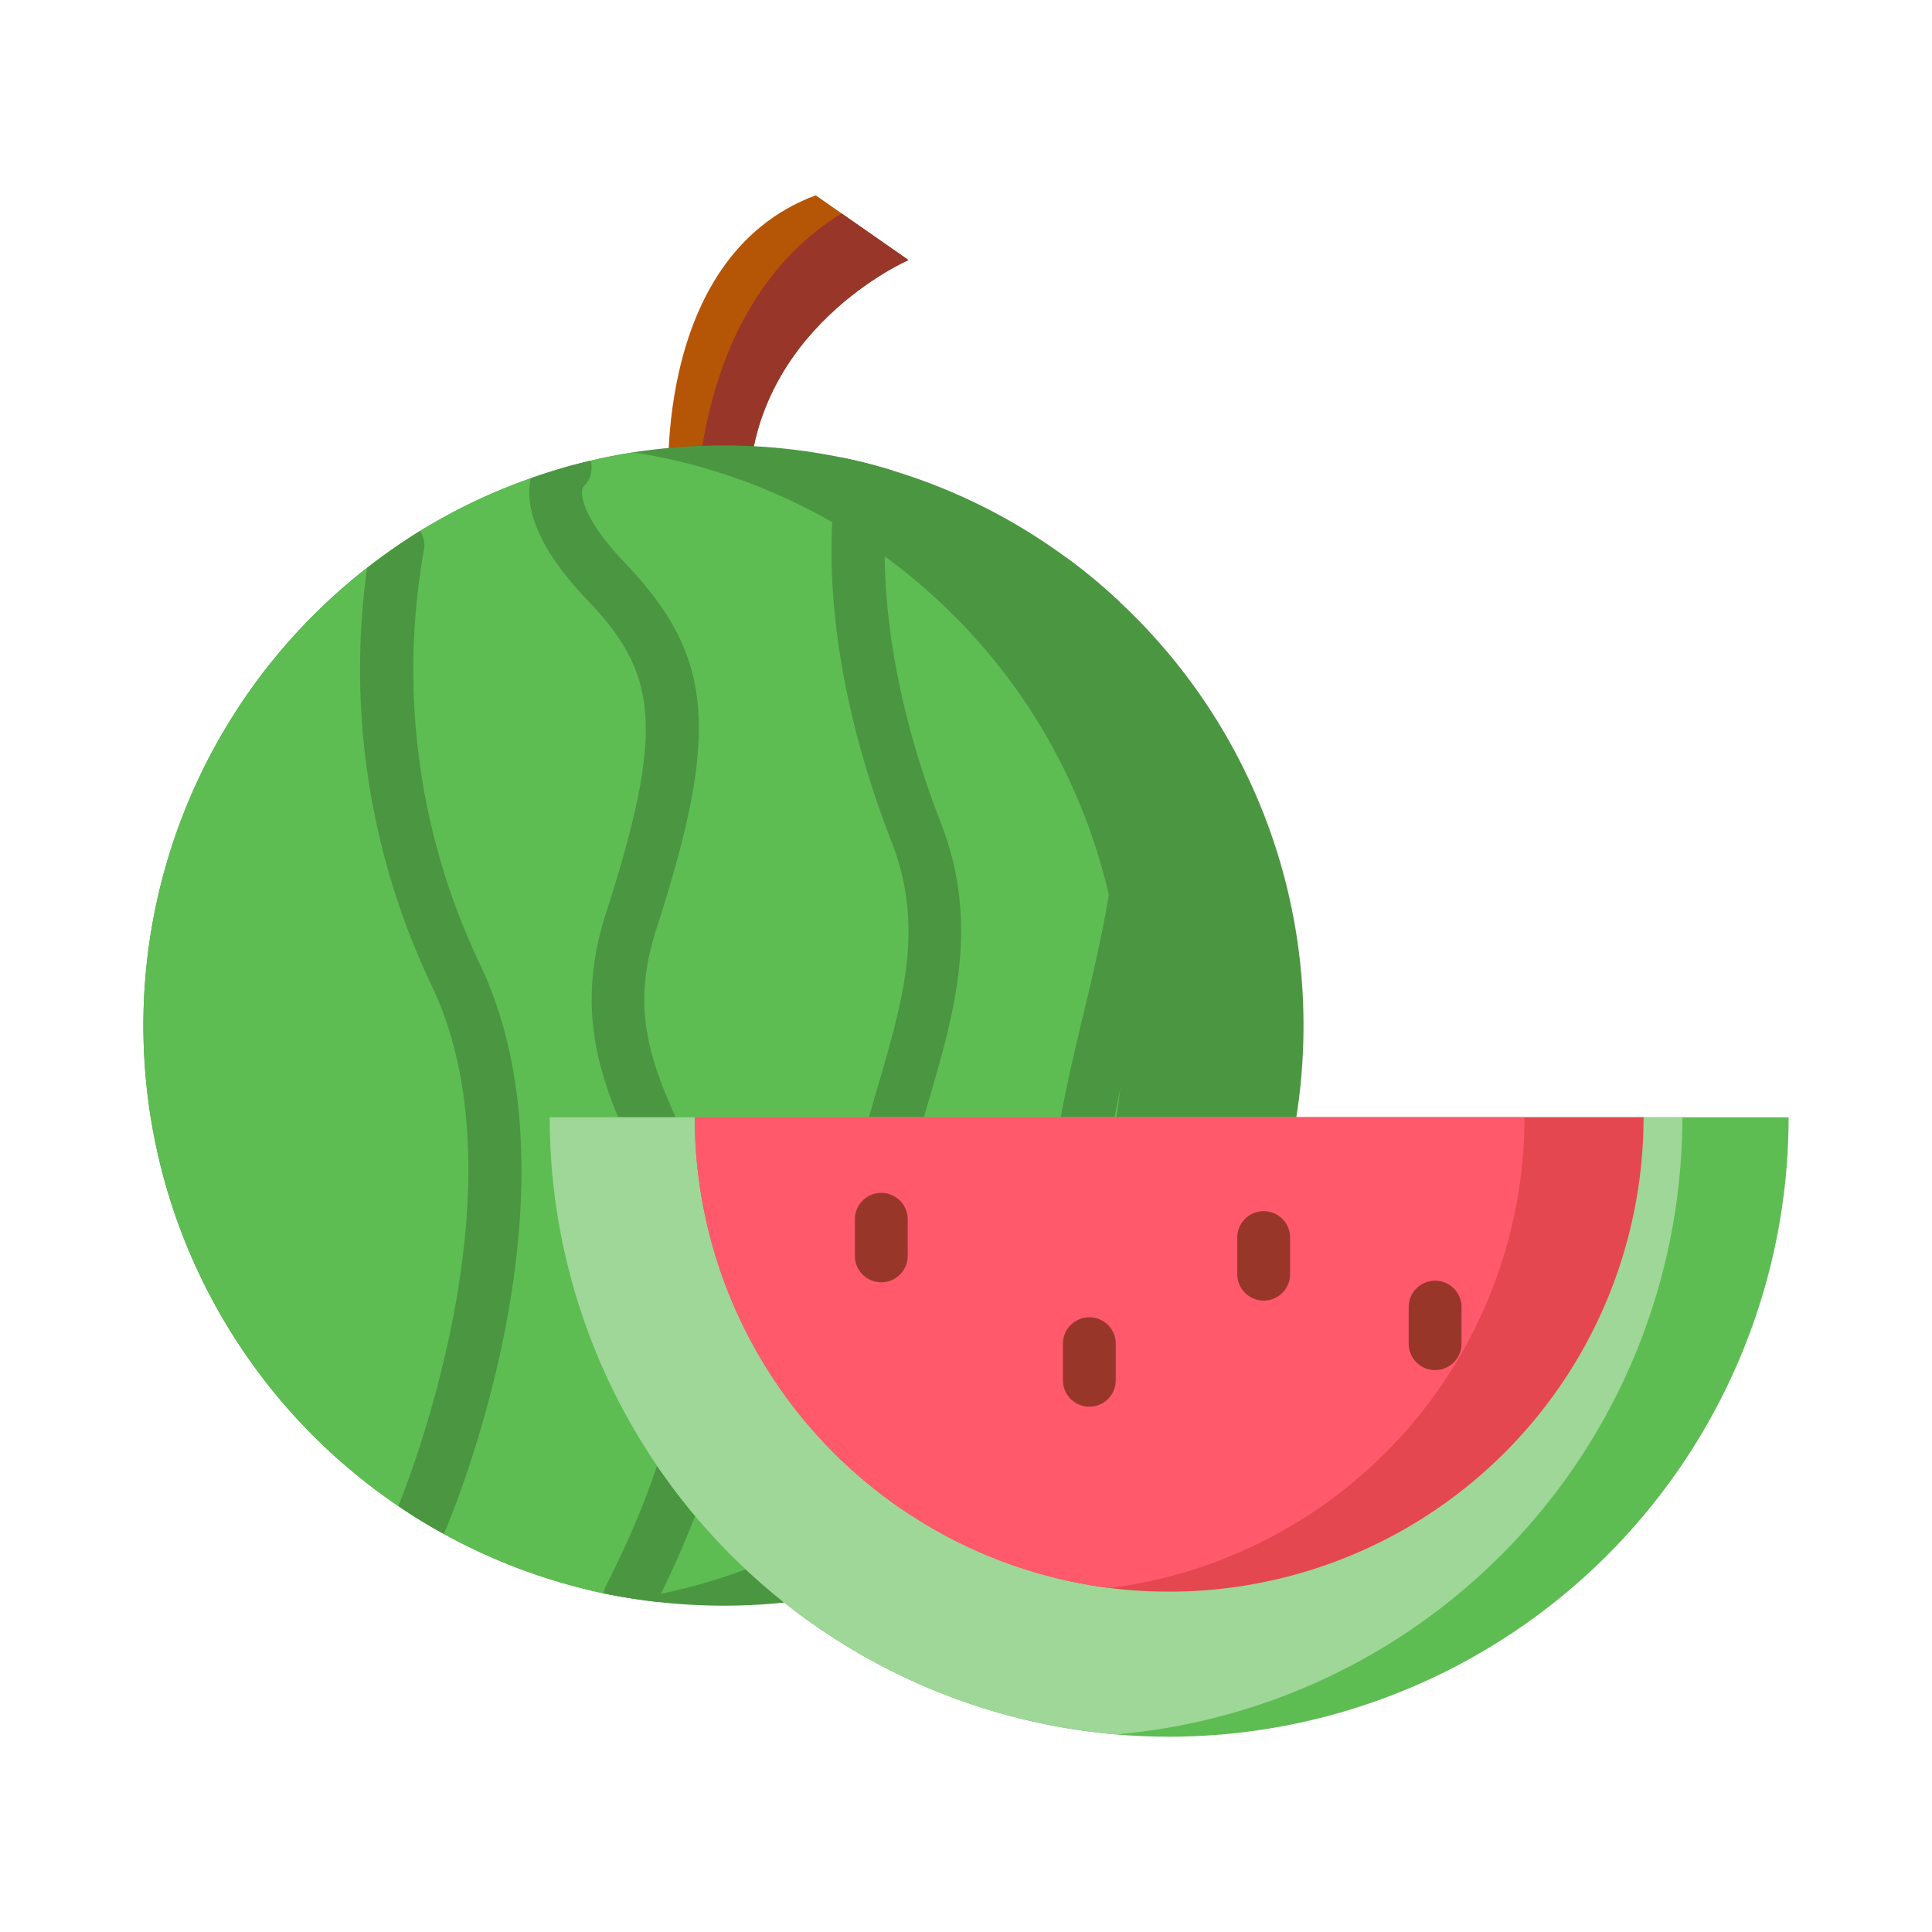 <svg id="Layer_1" data-name="Layer 1" xmlns="http://www.w3.org/2000/svg" viewBox="0 0 128 128"><title>WATERMELON</title><path d="M60.19,17.23S49.6,21.83,49.6,32.94H44.32s-1.39-15.84,9.72-20l1.72,1.2Z" style="fill:#b55607"/><path d="M60.19,17.23S49.6,21.83,49.6,32.94H46.14c.84-11.76,6.28-16.79,9.62-18.8Z" style="fill:#983729"/><path d="M86.36,67.95a38.263,38.263,0,0,1-9.57,25.37q-1.17,1.335-2.46,2.55a38.519,38.519,0,0,1-9.2,6.46c-1.05.52-2.12,1-3.22,1.42a38.186,38.186,0,0,1-13.98,2.63,40.173,40.173,0,0,1-4.41-.25q-.765-.09-1.53-.21-1.02-.15-2.01-.36a38.611,38.611,0,0,1-10.59-3.94c-1.03-.57-2.03-1.18-3-1.84a38.442,38.442,0,0,1-2.07-62.16h.01a39.018,39.018,0,0,1,3.5-2.44,37.655,37.655,0,0,1,7.33-3.49,37.263,37.263,0,0,1,3.98-1.17c.92-.22,1.86-.4,2.81-.55a39.336,39.336,0,0,1,5.98-.46,38.871,38.871,0,0,1,7.83.8,34.445,34.445,0,0,1,3.36.86,38.036,38.036,0,0,1,11.59,5.82,36.649,36.649,0,0,1,3.47,2.89A38.3,38.3,0,0,1,86.36,67.95Z" style="fill:#4b9641"/><path d="M74.44,67.95a38.263,38.263,0,0,1-9.57,25.37q-1.17,1.335-2.46,2.55a38.519,38.519,0,0,1-9.2,6.46c-1.05.52-2.12,1-3.22,1.42a38.074,38.074,0,0,1-8,2.17q-1.02-.15-2.01-.36a38.611,38.611,0,0,1-10.59-3.94c-1.03-.57-2.03-1.18-3-1.84a38.442,38.442,0,0,1-2.07-62.16h.01a39.018,39.018,0,0,1,3.5-2.44,37.655,37.655,0,0,1,7.33-3.49,37.263,37.263,0,0,1,3.98-1.17c.92-.22,1.86-.4,2.81-.55.63.1,1.26.21,1.89.34a34.445,34.445,0,0,1,3.36.86,38.036,38.036,0,0,1,11.59,5.82,36.649,36.649,0,0,1,3.47,2.89A38.3,38.3,0,0,1,74.44,67.95Z" style="fill:#5dbd52"/><path d="M29.49,101.43a1.14,1.14,0,0,1-.1.19c-1.03-.57-2.03-1.18-3-1.84,1.01-2.49,8.38-21.7,2.19-34.52a48.69,48.69,0,0,1-4.26-27.64h.01a39.018,39.018,0,0,1,3.5-2.44,1.754,1.754,0,0,1,.24,1.35,45.263,45.263,0,0,0,3.66,27.21C39.03,78.84,29.89,100.51,29.49,101.43Z" style="fill:#4b9641"/><path d="M43.52,106.13q-1.8-.21-3.54-.57a1.6,1.6,0,0,1,.16-.48C47.96,89.69,44.96,83,42.05,76.54c-2.03-4.52-4.12-9.18-1.89-16.08,4.03-12.49,3.27-15.97-1.27-20.73-2.68-2.81-3.96-5.31-3.81-7.45.02-.21.05-.41.08-.59a37.263,37.263,0,0,1,3.98-1.17,1.765,1.765,0,0,1-.5,1.74c-.22.35-.17,1.97,2.78,5.05,5.87,6.16,6.3,11.14,2.07,24.23-1.82,5.61-.24,9.12,1.75,13.56C48.31,81.91,51.77,89.62,43.52,106.13Z" style="fill:#4b9641"/><path d="M65.13,102.33c-1.05.52-2.12,1-3.22,1.42-8.92-14.1-6.14-23.59-3.69-31.98,1.62-5.57,3.03-10.39.86-15.97-5.97-15.36-3.5-24.89-3.39-25.29a1.176,1.176,0,0,1,.07-.2,34.445,34.445,0,0,1,3.36.86,2.381,2.381,0,0,1-.05.26c-.02.08-2.24,8.91,3.27,23.1,2.6,6.69.89,12.55-.76,18.22-2.37,8.1-4.81,16.48,3.44,29.37A1.06,1.06,0,0,1,65.13,102.33Z" style="fill:#4b9641"/><path d="M75.2,67.92c-2.1,8.78-4.08,17.07,1.59,25.4q-1.17,1.335-2.46,2.55a2,2,0,0,1-.19-.22c-6.85-9.73-4.56-19.29-2.34-28.54.59-2.5,1.21-5.09,1.63-7.63a32.956,32.956,0,0,0-3.39-20.07,1.758,1.758,0,0,1,.62-2.4c.02-.01.03-.02.05-.02a36.649,36.649,0,0,1,3.47,2.89,36.354,36.354,0,0,1,2.71,20.17C76.45,62.71,75.81,65.36,75.2,67.92Z" style="fill:#4b9641"/><path d="M118.5,74.02a41.041,41.041,0,0,1-41.04,41.04c-1.19,0-2.36-.05-3.52-.15A41.037,41.037,0,0,1,36.42,74.02Z" style="fill:#5dbd52"/><path d="M111.46,74.02a41.037,41.037,0,0,1-37.52,40.89A41.037,41.037,0,0,1,36.42,74.02Z" style="fill:#9ed797"/><path d="M108.89,74.02a31.428,31.428,0,0,1-31.43,31.43,31.942,31.942,0,0,1-3.94-.24A31.443,31.443,0,0,1,46.03,74.02Z" style="fill:#e4474f"/><path d="M101,74.02a31.442,31.442,0,0,1-27.48,31.19A31.443,31.443,0,0,1,46.03,74.02Z" style="fill:#ff596b"/><path d="M58.388,79.03a1.75,1.75,0,0,0-1.75,1.75v2.425a1.75,1.75,0,1,0,3.5,0V80.78A1.75,1.75,0,0,0,58.388,79.03Z" style="fill:#983729"/><path d="M72.172,87.273a1.75,1.75,0,0,0-1.75,1.75v2.424a1.75,1.75,0,1,0,3.5,0V89.023A1.75,1.75,0,0,0,72.172,87.273Z" style="fill:#983729"/><path d="M83.723,80.243a1.75,1.75,0,0,0-1.75,1.75v2.424a1.75,1.75,0,1,0,3.5,0V81.993A1.75,1.75,0,0,0,83.723,80.243Z" style="fill:#983729"/><path d="M95.08,84.848a1.75,1.75,0,0,0-1.75,1.75v2.425a1.75,1.75,0,1,0,3.5,0V86.6A1.75,1.75,0,0,0,95.08,84.848Z" style="fill:#983729"/></svg>